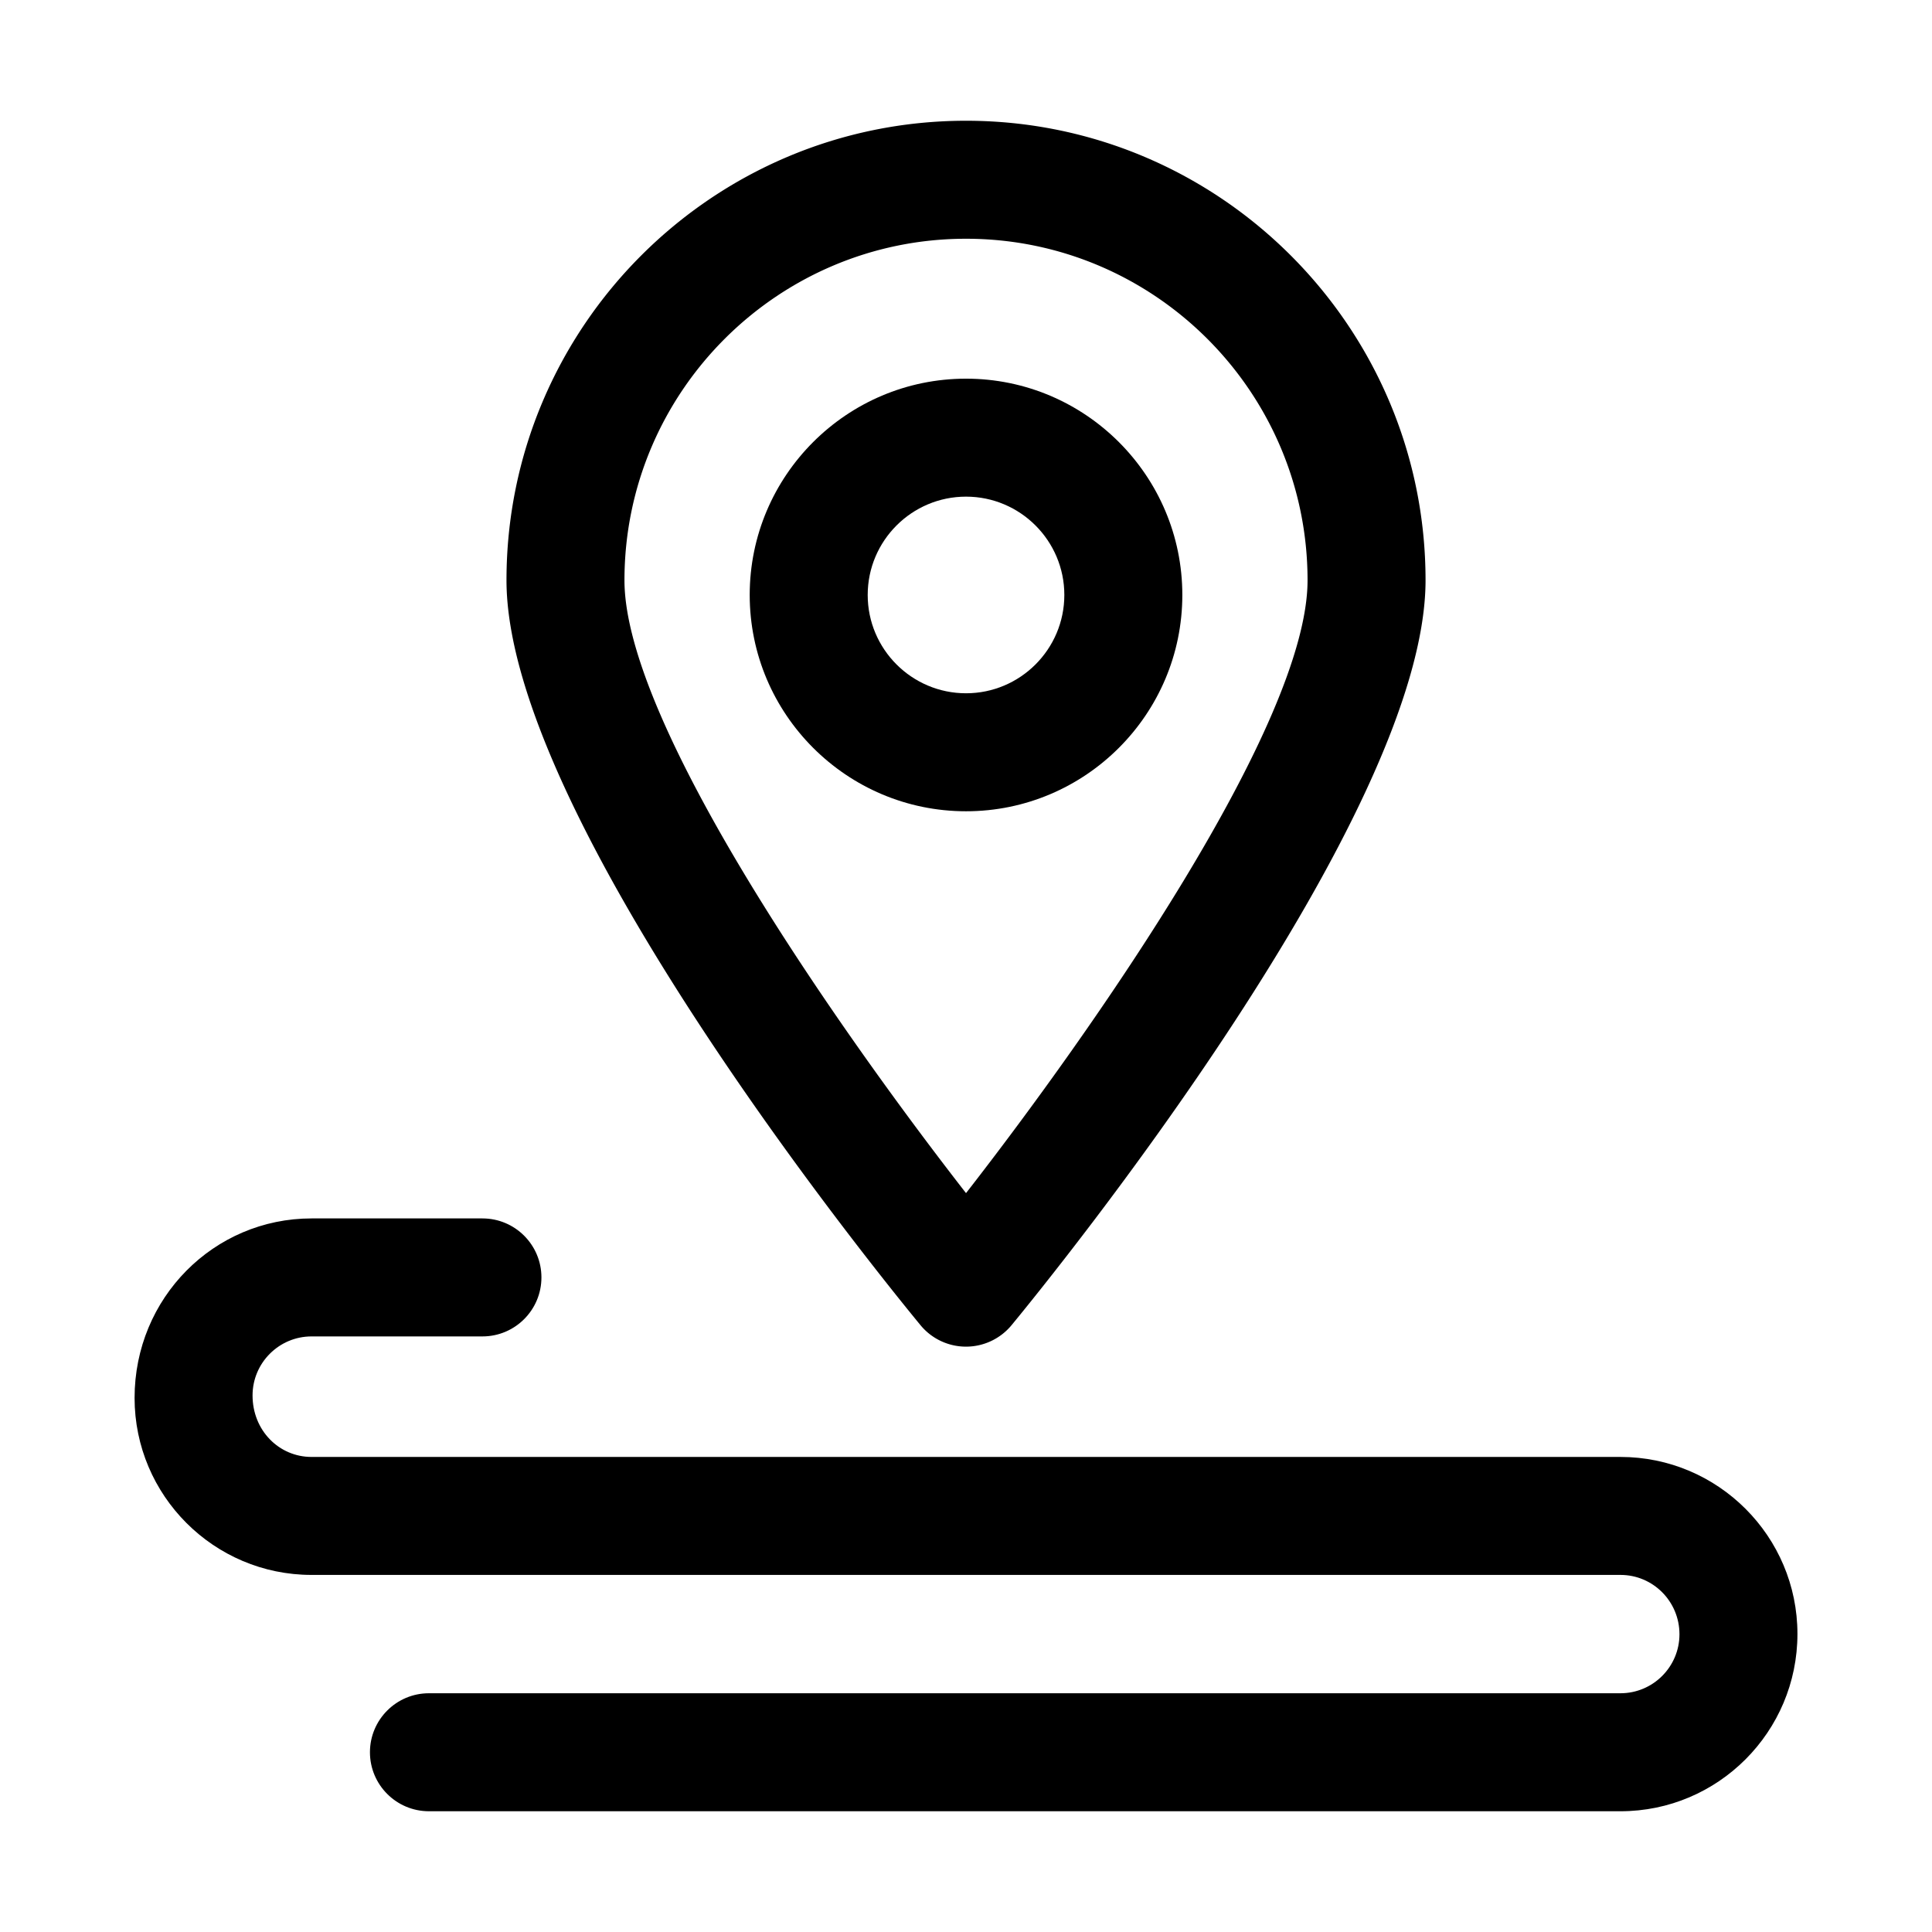 <?xml version="1.0" standalone="no"?><!DOCTYPE svg PUBLIC "-//W3C//DTD SVG 1.1//EN" "http://www.w3.org/Graphics/SVG/1.1/DTD/svg11.dtd"><svg t="1611710942293" class="icon" viewBox="0 0 1024 1024" version="1.1" xmlns="http://www.w3.org/2000/svg" p-id="5210" width="32" height="32" xmlns:xlink="http://www.w3.org/1999/xlink"><defs><style type="text/css"></style></defs><path d="M512.01 713.75c-9.34 0-18.19-4.17-24.13-11.38-22.46-27.26-219.43-269.95-219.43-394.8C268.44 173.25 377.7 64 512.01 64c134.29 0 243.56 109.25 243.56 243.57 0 124.85-196.96 367.54-219.42 394.8a31.34 31.34 0 0 1-24.14 11.38z m0-587.21c-99.82 0-181.03 81.2-181.03 181.03 0 76.44 114.61 239.52 181.03 324.81 66.42-85.29 181.02-248.37 181.02-324.81 0-99.83-81.21-181.03-181.02-181.03z" p-id="5211"></path><path d="M512.01 429.99c-63.22 0-114.65-51.44-114.65-114.65S448.79 200.7 512.01 200.7s114.65 51.44 114.65 114.65-51.44 114.64-114.65 114.64z m0-166.76c-28.73 0-52.11 23.37-52.11 52.11s23.38 52.11 52.11 52.11 52.11-23.37 52.11-52.11-23.38-52.11-52.11-52.11zM858.87 960H227.35c-17.27 0-31.27-14.01-31.27-31.27s14-31.27 31.27-31.27h631.53c17.24 0 31.27-14.03 31.27-31.27 0-17.43-14.03-31.45-31.27-31.45H165.13c-51.73 0-93.8-42.08-93.8-93.8 0-53.07 42.08-95.15 93.8-95.15h90.57c17.27 0 31.27 14.01 31.27 31.27 0 17.26-14 31.27-31.27 31.27h-90.57c-17.24 0-31.27 14.03-31.27 31.27 0 18.59 14.03 32.61 31.27 32.61h693.75c51.73 0 93.8 42.08 93.8 93.8 0 51.91-42.08 93.99-93.81 93.99z" p-id="5212"></path></svg>